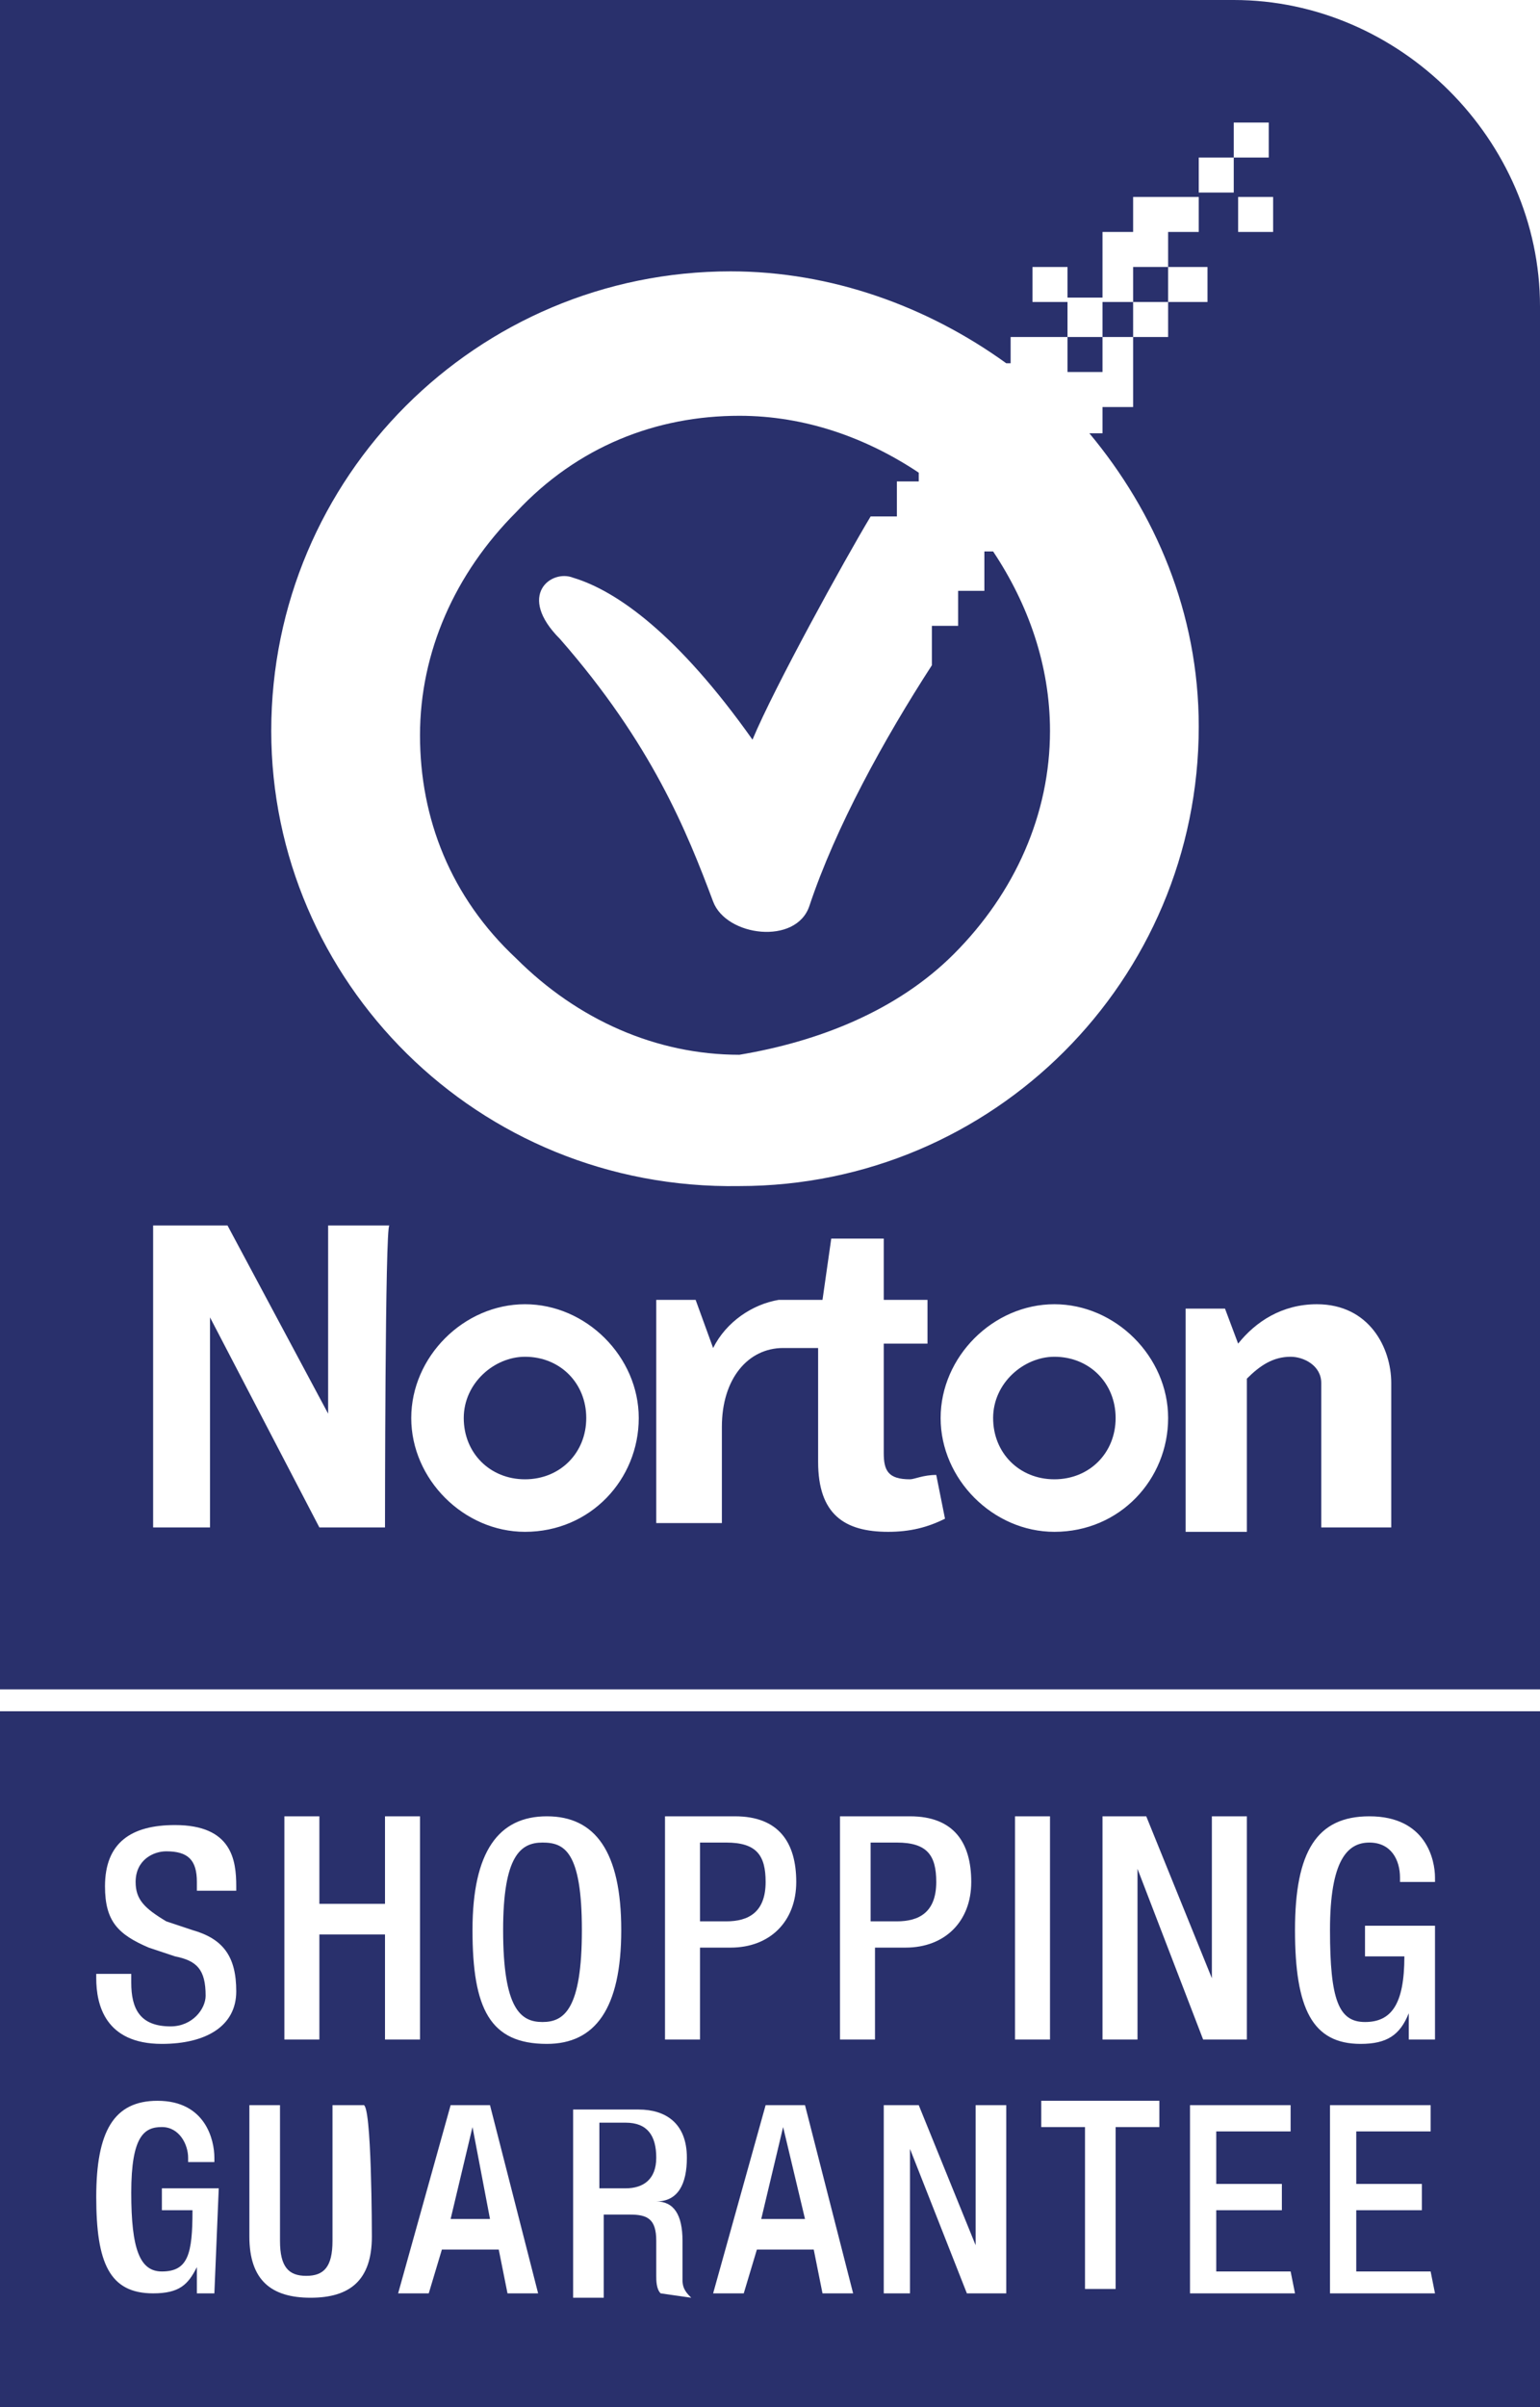 <?xml version="1.0" encoding="UTF-8"?>
<!-- Generator: Adobe Illustrator 21.1.0, SVG Export Plug-In . SVG Version: 6.00 Build 0)  -->
<svg version="1.1" id="Layer_1" xmlns="http://www.w3.org/2000/svg" xmlns:xlink="http://www.w3.org/1999/xlink" x="0px" y="0px" width="35.2px" height="55px" viewBox="0 0 35.2 55" style="enable-background:new 0 0 35.2 55;" xml:space="preserve">
<style type="text/css">
	.st0{fill:#29306C;}
</style>
<g>
	<path class="st0" d="M12,31c-0.7,0-1.4,0.6-1.4,1.4s0.6,1.4,1.4,1.4s1.4-0.6,1.4-1.4S12.8,31,12,31z"/>
	<path class="st0" d="M21.8,21.8c1.4-1.4,2.2-3.2,2.2-5.1c0-1.5-0.5-2.9-1.3-4.1h-0.2v0.9h-0.6v0.8h-0.6v0.9   c-1.1,1.7-2.2,3.7-2.8,5.5c-0.3,0.9-1.9,0.7-2.2-0.1c-0.6-1.6-1.4-3.6-3.5-6c-1-1-0.2-1.6,0.3-1.4c1,0.3,2.4,1.3,4.1,3.7   c0.5-1.2,2.1-4.1,2.7-5.1h0.6v-0.8H21v-0.2c-1.2-0.8-2.6-1.3-4.1-1.3c-1.9,0-3.7,0.7-5.1,2.2c-1.4,1.4-2.2,3.2-2.2,5.1   s0.7,3.7,2.2,5.1c1.4,1.4,3.2,2.2,5.1,2.2C18.7,23.8,20.5,23.1,21.8,21.8z"/>
	<path class="st0" d="M24.1,31c-0.7,0-1.4,0.6-1.4,1.4s0.6,1.4,1.4,1.4s1.4-0.6,1.4-1.4S24.9,31,24.1,31z"/>
	<rect x="25.9" y="6.1" class="st0" width="0.8" height="0.8"/>
	<path class="st0" d="M28.2,0H0v38.6h35.2V7C35.2,3.2,32,0,28.2,0z M27.4,3.6h0.8V2.8H29v0.8h-0.8v0.8h-0.8V3.6L27.4,3.6z M29.1,4.5   v0.8h-0.8V4.5H29.1z M8.8,34.9H7.3l-2.5-4.8v4.8H3.5V28h1.7l2.3,4.3V28h1.4C8.8,28,8.8,34.9,8.8,34.9z M6.2,16.7   c0-5.8,4.7-10.5,10.5-10.5c2.3,0,4.5,0.8,6.3,2.1h0.1V7.7h1.3V6.9h-0.8V6.1h0.8v0.7h0.8V5.3h0.7V4.5h1.5v0.8h-0.7v0.8h0.9v0.8h-0.9   v0.8h-0.8V6.9h-0.7v0.8h-0.8v0.8h0.8V7.7h0.7v1.6h-0.7v0.6h-0.3c1.5,1.8,2.5,4.1,2.5,6.7c0,5.8-4.7,10.5-10.5,10.5   C10.9,27.2,6.2,22.4,6.2,16.7z M12,35c-1.4,0-2.6-1.2-2.6-2.6c0-1.4,1.2-2.6,2.6-2.6s2.6,1.2,2.6,2.6C14.6,33.8,13.5,35,12,35z    M20.3,35c-1,0-1.6-0.4-1.6-1.6v-2.6h-0.8c-0.8,0-1.4,0.7-1.4,1.8v2.2H15v-5.1h0.9l0.4,1.1c0.3-0.6,0.9-1,1.5-1.1h0.1h0.9l0.2-1.4   h1.2v1.4h1v1h-1v2.5c0,0.4,0.1,0.6,0.6,0.6c0.1,0,0.3-0.1,0.6-0.1l0.2,1C21.2,34.9,20.8,35,20.3,35z M24.1,35   c-1.4,0-2.6-1.2-2.6-2.6c0-1.4,1.2-2.6,2.6-2.6s2.6,1.2,2.6,2.6C26.7,33.8,25.6,35,24.1,35z M31.7,34.9h-1.5v-3.3   c0-0.4-0.4-0.6-0.7-0.6c-0.4,0-0.7,0.2-1,0.5l-0.1-0.2l0.1,0.2V35h-1.4v-5.1H28l0.3,0.8c0.4-0.5,1-0.9,1.8-0.9c1.2,0,1.7,1,1.7,1.8   V34.9z"/>
</g>
<g>
	<path class="st0" d="M14.3,48.5h-0.6V50h0.6c0.4,0,0.7-0.2,0.7-0.7C15,48.8,14.8,48.5,14.3,48.5z"/>
	<path class="st0" d="M17.5,43c0-0.6-0.2-0.9-0.9-0.9H16v1.8h0.6C17.1,43.9,17.5,43.7,17.5,43z"/>
	<path class="st0" d="M21.4,43c0-0.6-0.2-0.9-0.9-0.9h-0.6v1.8h0.6C21,43.9,21.4,43.7,21.4,43z"/>
	<path class="st0" d="M12.4,42.1c-0.5,0-0.9,0.3-0.9,2c0,1.8,0.4,2.1,0.9,2.1s0.9-0.3,0.9-2.1S12.9,42.1,12.4,42.1z"/>
	<polygon class="st0" points="10.8,48.6 10.3,50.7 11.2,50.7  "/>
	<polygon class="st0" points="17.9,48.6 17.4,50.7 18.4,50.7  "/>
	<path class="st0" d="M0,39.1V55h35.2V39.1H0z M26.2,41.5l1.5,3.7l0,0v-3.7h0.8v5.1h-1L26,42.7l0,0v3.9h-0.8v-5.1H26.2L26.2,41.5z    M4.9,52.4H4.5v-0.6l0,0c-0.2,0.4-0.4,0.6-1,0.6c-1,0-1.3-0.7-1.3-2.2s0.4-2.2,1.4-2.2c1.1,0,1.3,0.9,1.3,1.3v0.1H4.3v-0.1   c0-0.3-0.2-0.7-0.6-0.7S3,48.8,3,50.1s0.2,1.8,0.7,1.8c0.6,0,0.7-0.4,0.7-1.4H3.7V50H5L4.9,52.4L4.9,52.4z M3.7,46.7   c-1.3,0-1.5-0.9-1.5-1.5v-0.1H3v0.2c0,0.6,0.2,1,0.9,1c0.5,0,0.8-0.4,0.8-0.7c0-0.6-0.2-0.8-0.7-0.9l-0.6-0.2c-0.7-0.3-1-0.6-1-1.4   c0-1,0.6-1.4,1.6-1.4c1.3,0,1.4,0.8,1.4,1.4v0.1H4.5V43c0-0.5-0.2-0.7-0.7-0.7c-0.3,0-0.7,0.2-0.7,0.7c0,0.4,0.2,0.6,0.7,0.9   l0.6,0.2c0.7,0.2,1,0.6,1,1.4S4.7,46.7,3.7,46.7z M8.5,51.1c0,1-0.5,1.4-1.4,1.4c-0.9,0-1.4-0.4-1.4-1.4v-3h0.7v3.1   c0,0.6,0.2,0.8,0.6,0.8c0.4,0,0.6-0.2,0.6-0.8v-3.1h0.7C8.5,48,8.5,51.1,8.5,51.1z M7.3,44.2v2.4H6.5v-5.1h0.8v2h1.5v-2h0.8v5.1   H8.8v-2.4H7.3z M11.6,52.4l-0.2-1h-1.3l-0.3,1H9.1l1.2-4.3h0.9l1.1,4.3H11.6z M10.8,44.1c0-1.8,0.6-2.6,1.7-2.6s1.7,0.8,1.7,2.6   c0,1.8-0.6,2.6-1.7,2.6C11.2,46.7,10.8,45.9,10.8,44.1z M15.1,52.4C15,52.3,15,52.1,15,52c0-0.2,0-0.5,0-0.8c0-0.5-0.2-0.6-0.6-0.6   h-0.6v1.9h-0.7v-4.3h1.5c0.6,0,1.1,0.3,1.1,1.1c0,0.6-0.2,1-0.7,1l0,0c0.4,0,0.6,0.3,0.6,0.9c0,0.3,0,0.6,0,0.9   c0,0.2,0.1,0.3,0.2,0.4L15.1,52.4L15.1,52.4z M16,46.6h-0.8v-5.1h1.6c1,0,1.4,0.6,1.4,1.5c0,0.9-0.6,1.5-1.5,1.5h-0.7L16,46.6   L16,46.6z M18.8,52.4l-0.2-1h-1.3l-0.3,1h-0.7l1.2-4.3h0.9l1.1,4.3H18.8z M20,46.6h-0.8v-5.1h1.6c1,0,1.4,0.6,1.4,1.5   c0,0.9-0.6,1.5-1.5,1.5h-0.7L20,46.6L20,46.6z M23,52.4h-0.9l-1.3-3.3l0,0v3.3h-0.6v-4.3H21l1.3,3.2l0,0v-3.2H23V52.4z M23.2,41.5   H24v5.1h-0.8V41.5z M26.5,48.6h-1v3.7h-0.7v-3.7h-1v-0.6h2.7L26.5,48.6L26.5,48.6z M29.6,52.4h-2.4v-4.3l0,0h2.3v0.6h-1.7v1.2h1.5   v0.6h-1.5v1.4h1.7L29.6,52.4L29.6,52.4z M29.6,44.1c0-1.8,0.5-2.6,1.7-2.6c1.3,0,1.5,1,1.5,1.4V43H32v-0.1c0-0.4-0.2-0.8-0.7-0.8   s-0.9,0.4-0.9,2c0,1.6,0.2,2.1,0.8,2.1c0.6,0,0.9-0.4,0.9-1.5h-0.9V44h1.6v2.6h-0.6v-0.6l0,0l0,0c-0.2,0.5-0.5,0.7-1.1,0.7   C30,46.7,29.6,45.9,29.6,44.1z M32.8,52.4h-2.4v-4.3h2.3v0.6h-1.7v1.2h1.5v0.6h-1.5v1.4h1.7L32.8,52.4L32.8,52.4z"/>
</g>
</svg>